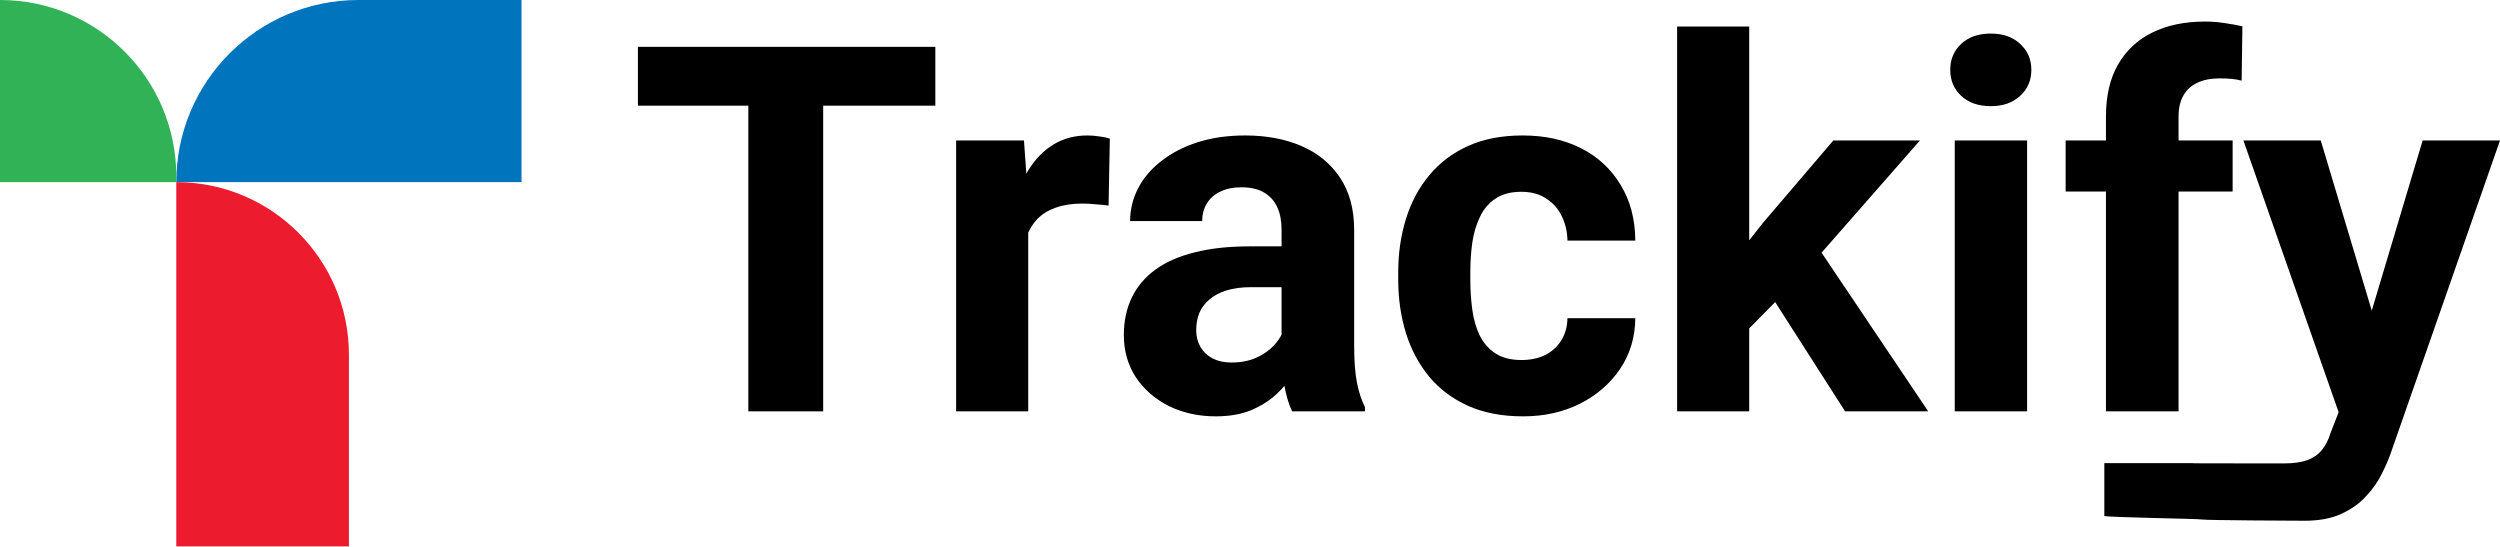 <svg width="580" height="127" viewBox="0 0 580 127" fill="none" xmlns="http://www.w3.org/2000/svg">
<path d="M545.384 88.345L562.053 32.588H580L554.735 104.898C554.193 106.485 553.457 108.189 552.528 110.009C551.637 111.829 550.418 113.552 548.869 115.178C547.359 116.843 545.442 118.198 543.119 119.243C540.835 120.289 538.027 120.812 534.697 120.812C533.11 120.812 511.813 120.715 510.806 120.521C509.799 120.328 489.599 120.057 488.205 119.708V107.453C488.631 107.453 508.076 107.453 508.541 107.453C509.006 107.492 509.451 107.511 529.877 107.511C532.084 107.511 533.884 107.26 535.278 106.756C536.672 106.253 537.795 105.478 538.647 104.433C539.499 103.426 540.176 102.11 540.68 100.484L545.384 88.345ZM538.415 32.588L552.063 78.123L554.445 95.837L543.061 97.057L520.468 32.588H538.415Z" fill="black"/>
<path d="M505.425 95.431H488.582V27.012C488.582 22.25 489.511 18.242 491.37 14.99C493.267 11.699 495.919 9.22 499.327 7.556C502.773 5.852 506.858 5 511.582 5C513.13 5 514.621 5.116 516.054 5.348C517.486 5.542 518.88 5.794 520.236 6.104L520.061 18.707C519.326 18.513 518.551 18.378 517.738 18.3C516.925 18.223 515.976 18.184 514.892 18.184C512.879 18.184 511.156 18.533 509.723 19.23C508.329 19.888 507.264 20.875 506.529 22.192C505.793 23.508 505.425 25.115 505.425 27.012V95.431ZM517.97 32.588V44.436H479.231V32.588H517.97Z" fill="black"/>
<path d="M470.287 32.587V95.43H453.501V32.587H470.287ZM452.456 16.209C452.456 13.769 453.308 11.756 455.012 10.168C456.715 8.581 459 7.787 461.865 7.787C464.692 7.787 466.957 8.581 468.66 10.168C470.403 11.756 471.274 13.769 471.274 16.209C471.274 18.648 470.403 20.662 468.66 22.249C466.957 23.837 464.692 24.63 461.865 24.63C459 24.63 456.715 23.837 455.012 22.249C453.308 20.662 452.456 18.648 452.456 16.209Z" fill="black"/>
<path d="M405.817 6.161V95.43H389.09V6.161H405.817ZM445.428 32.588L418.13 63.718L403.494 78.529L397.396 66.448L409.012 51.696L425.332 32.588H445.428ZM428.062 95.43L409.476 66.39L421.034 56.284L447.345 95.43H428.062Z" fill="black"/>
<path d="M353.023 83.525C355.075 83.525 356.895 83.137 358.482 82.363C360.07 81.55 361.309 80.427 362.199 78.994C363.129 77.523 363.613 75.8 363.651 73.825H379.391C379.352 78.239 378.171 82.169 375.848 85.615C373.525 89.023 370.408 91.714 366.497 93.689C362.587 95.625 358.211 96.593 353.371 96.593C348.492 96.593 344.233 95.779 340.594 94.153C336.993 92.527 333.992 90.281 331.591 87.416C329.19 84.512 327.39 81.143 326.19 77.31C324.989 73.438 324.389 69.295 324.389 64.881V63.197C324.389 58.744 324.989 54.601 326.19 50.767C327.39 46.895 329.19 43.527 331.591 40.661C333.992 37.758 336.993 35.492 340.594 33.866C344.194 32.24 348.415 31.427 353.255 31.427C358.405 31.427 362.916 32.414 366.788 34.389C370.698 36.364 373.757 39.19 375.964 42.868C378.21 46.508 379.352 50.825 379.391 55.82H363.651C363.613 53.73 363.167 51.832 362.315 50.129C361.502 48.425 360.302 47.07 358.715 46.063C357.166 45.017 355.249 44.495 352.965 44.495C350.525 44.495 348.531 45.017 346.982 46.063C345.434 47.07 344.233 48.464 343.381 50.245C342.53 51.987 341.929 53.981 341.581 56.227C341.271 58.434 341.116 60.757 341.116 63.197V64.881C341.116 67.32 341.271 69.663 341.581 71.909C341.891 74.154 342.471 76.148 343.323 77.891C344.214 79.633 345.434 81.008 346.982 82.014C348.531 83.021 350.545 83.525 353.023 83.525Z" fill="black"/>
<path d="M297.324 81.26V53.265C297.324 51.251 296.995 49.528 296.337 48.096C295.678 46.624 294.652 45.482 293.258 44.669C291.903 43.856 290.141 43.449 287.973 43.449C286.114 43.449 284.508 43.779 283.152 44.437C281.797 45.056 280.752 45.966 280.016 47.166C279.28 48.328 278.912 49.703 278.912 51.29H262.185C262.185 48.618 262.805 46.082 264.044 43.682C265.283 41.281 267.083 39.171 269.445 37.351C271.807 35.492 274.615 34.04 277.867 32.995C281.158 31.95 284.837 31.427 288.902 31.427C293.781 31.427 298.118 32.24 301.912 33.866C305.707 35.492 308.688 37.932 310.857 41.184C313.064 44.437 314.167 48.502 314.167 53.381V80.272C314.167 83.718 314.38 86.545 314.806 88.752C315.232 90.92 315.851 92.817 316.665 94.444V95.431H299.763C298.95 93.727 298.331 91.598 297.905 89.042C297.517 86.448 297.324 83.854 297.324 81.26ZM299.531 57.156L299.647 66.623H290.296C288.089 66.623 286.172 66.875 284.546 67.378C282.92 67.882 281.584 68.598 280.539 69.527C279.493 70.418 278.719 71.463 278.216 72.664C277.751 73.864 277.519 75.18 277.519 76.613C277.519 78.046 277.848 79.343 278.506 80.504C279.164 81.627 280.113 82.518 281.352 83.176C282.591 83.796 284.043 84.105 285.708 84.105C288.225 84.105 290.412 83.602 292.271 82.595C294.129 81.589 295.562 80.35 296.569 78.878C297.614 77.407 298.156 76.013 298.195 74.697L302.609 81.782C301.99 83.37 301.138 85.015 300.054 86.719C299.008 88.423 297.672 90.03 296.046 91.54C294.42 93.011 292.465 94.231 290.18 95.199C287.896 96.128 285.185 96.593 282.049 96.593C278.061 96.593 274.44 95.799 271.188 94.211C267.974 92.585 265.419 90.359 263.521 87.532C261.663 84.667 260.733 81.414 260.733 77.775C260.733 74.484 261.353 71.56 262.592 69.005C263.831 66.449 265.651 64.3 268.051 62.558C270.491 60.777 273.53 59.441 277.17 58.55C280.81 57.621 285.03 57.156 289.832 57.156H299.531Z" fill="black"/>
<path d="M238.547 46.295V95.431H221.82V32.588H237.56L238.547 46.295ZM257.481 32.182L257.191 47.689C256.378 47.573 255.39 47.476 254.229 47.399C253.106 47.283 252.08 47.225 251.15 47.225C248.788 47.225 246.736 47.534 244.994 48.154C243.29 48.735 241.857 49.606 240.696 50.767C239.573 51.929 238.721 53.342 238.14 55.007C237.598 56.672 237.288 58.569 237.211 60.699L233.842 59.654C233.842 55.588 234.249 51.852 235.062 48.444C235.875 44.998 237.056 41.997 238.605 39.442C240.193 36.886 242.129 34.912 244.413 33.518C246.697 32.124 249.311 31.427 252.254 31.427C253.183 31.427 254.132 31.504 255.1 31.659C256.068 31.775 256.862 31.95 257.481 32.182Z" fill="black"/>
<path d="M190.979 10.866V95.431H173.613V10.866H190.979ZM216.999 10.866V24.515H148V10.866H216.999Z" fill="black"/>
<path d="M40.902 42.254C40.902 18.918 59.82 0 83.156 0H121V42.254H40.902V42.254Z" fill="#0074BD"/>
<path d="M40.902 40.901C40.902 18.312 22.59 0 0 0V0V42.254H40.902V40.901Z" fill="#31B256"/>
<path d="M40.901 42.258C63.02 42.258 80.951 60.188 80.951 82.307L80.951 126.766L40.901 126.766L40.901 42.258V42.258Z" fill="#EC1B2E"/>
</svg>
